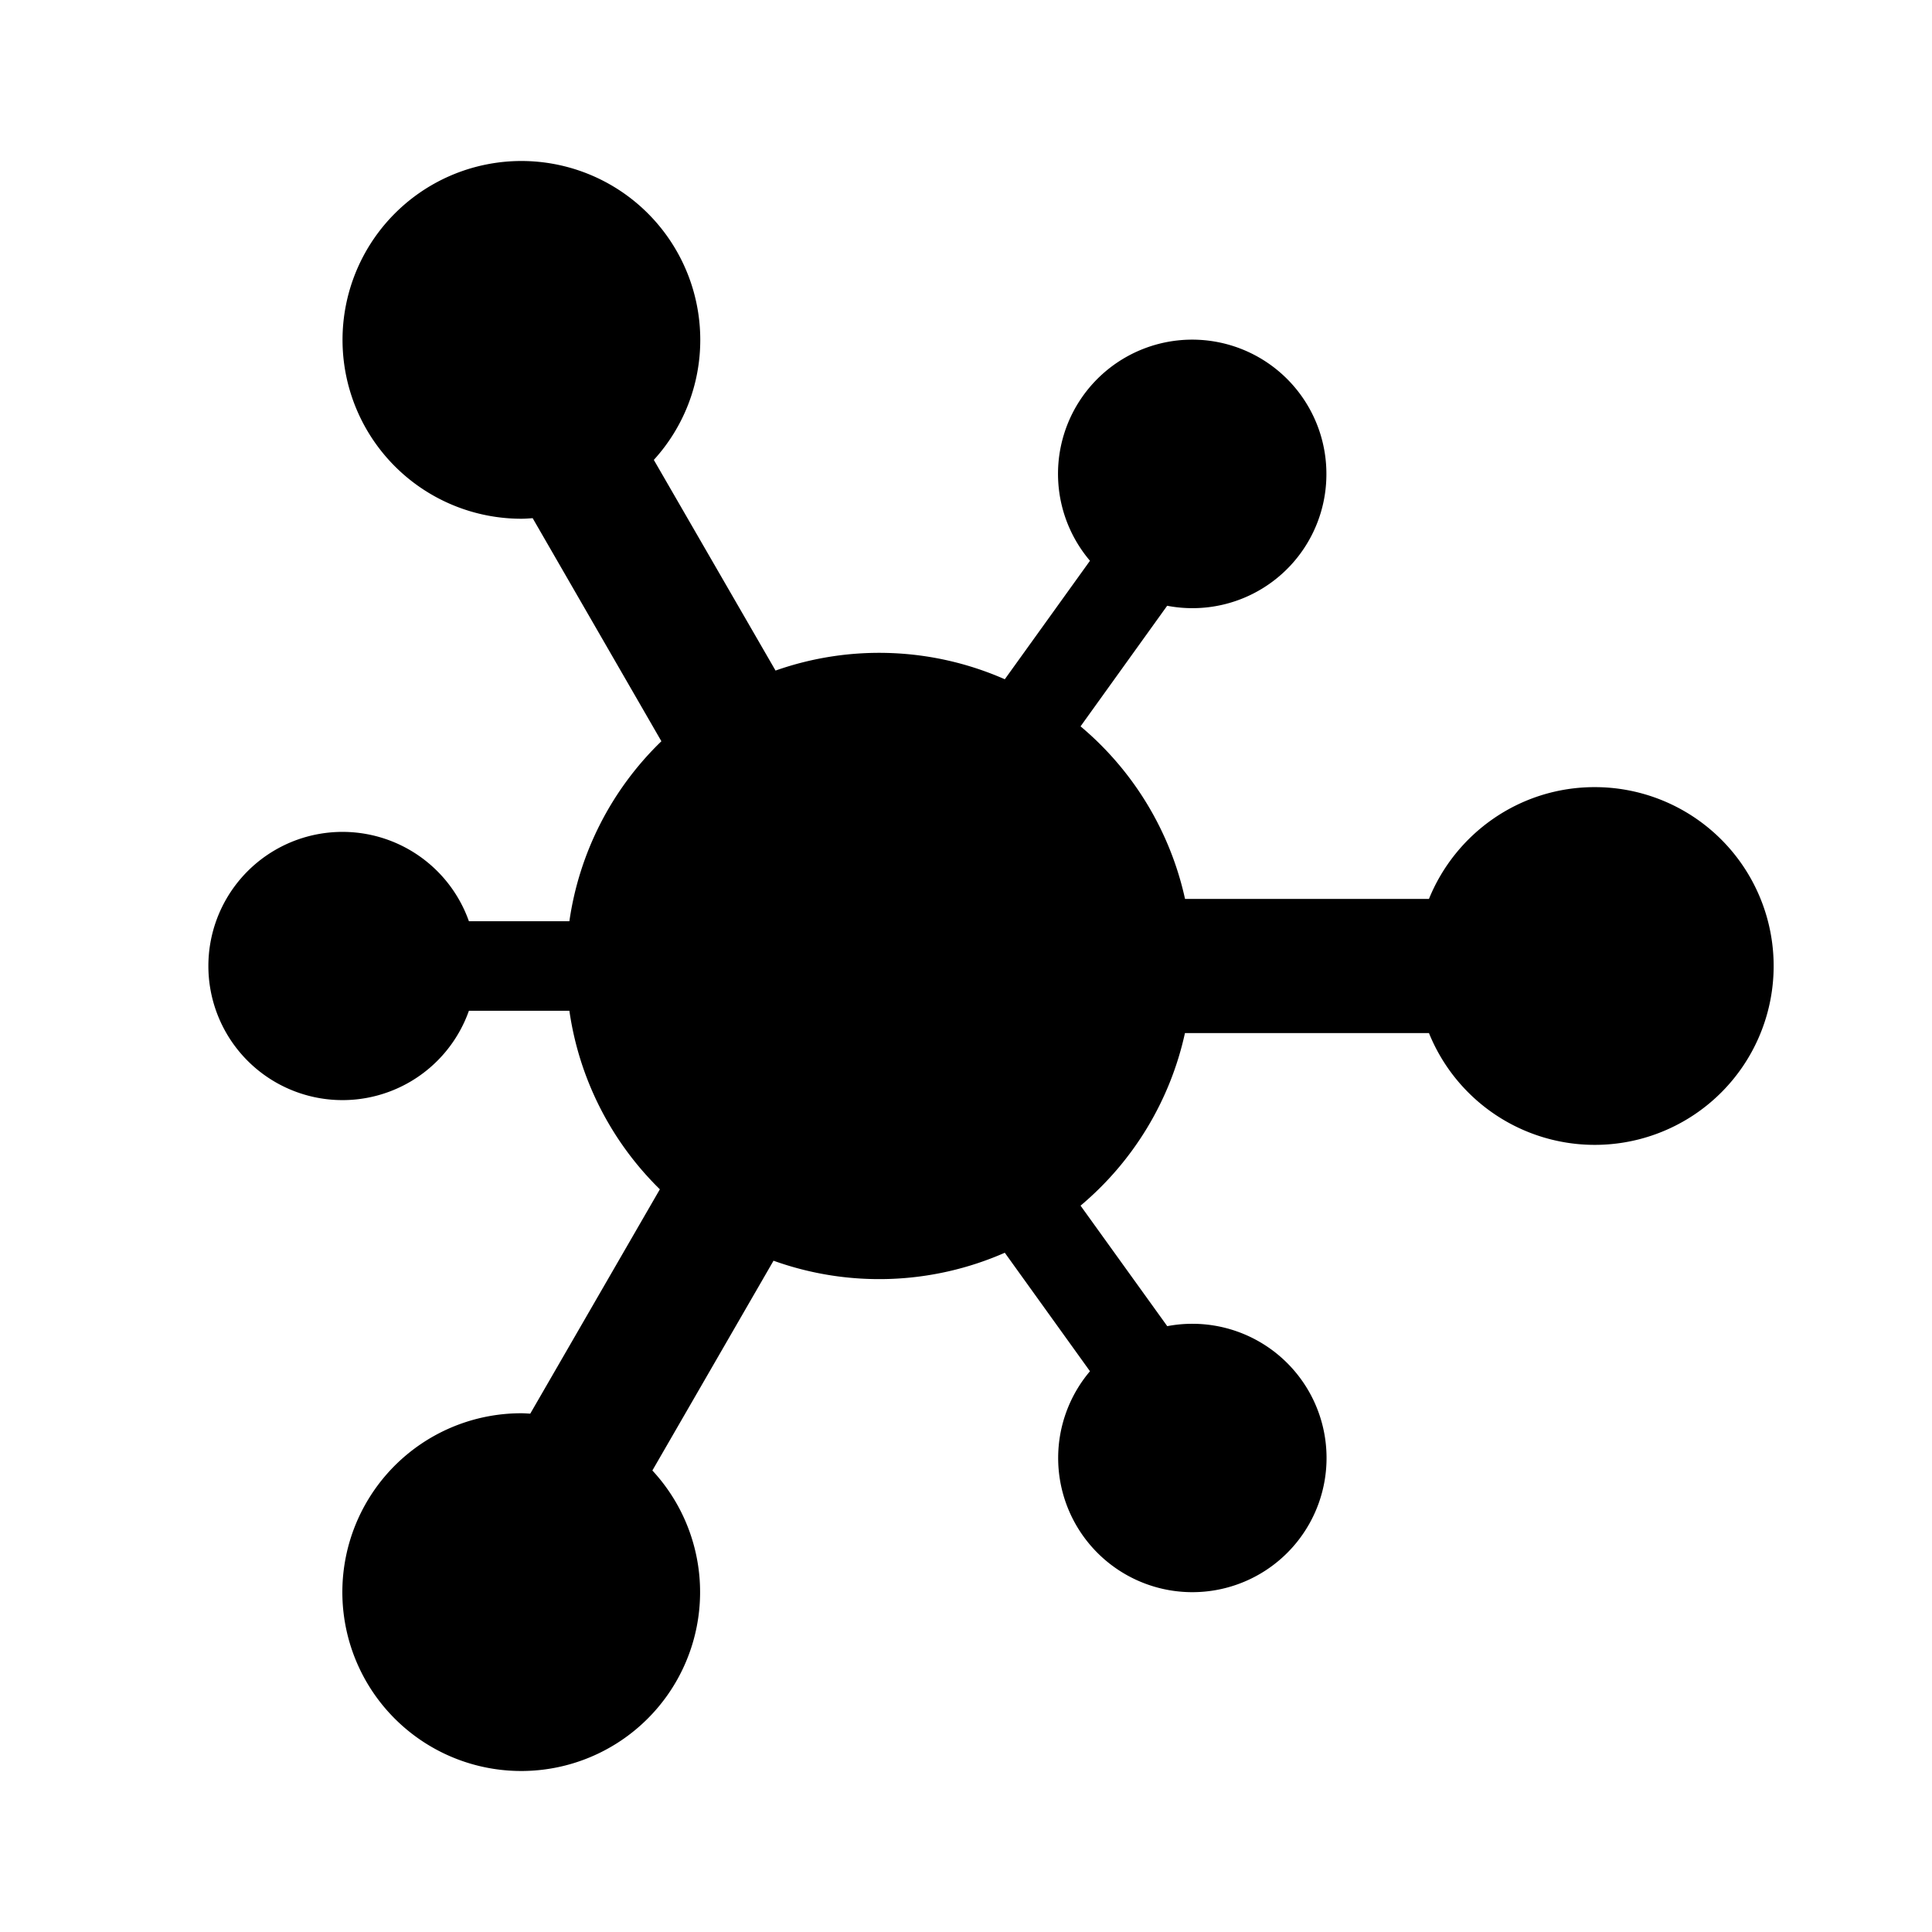 <svg xmlns="http://www.w3.org/2000/svg" width="24" height="24" viewBox="0 0 24 24"><path fill-rule="evenodd" d="M19.81 9.778c-.932 0-1.729.575-2.059 1.389h-3.03a3.886 3.886 0 00-1.298-2.144l1.076-1.498a1.664 1.664 0 001.978-1.636 1.667 1.667 0 10-2.937 1.077l-1.058 1.472a3.874 3.874 0 00-2.848-.108L8.122 5.713a2.21 2.21 0 00.577-1.49 2.222 2.222 0 10-2.222 2.221c.047 0 .093-.004.14-.007l1.599 2.771a3.877 3.877 0 00-1.143 2.236H5.825a1.666 1.666 0 100 1.112h1.248a3.88 3.88 0 001.124 2.218l-1.61 2.787c-.037-.002-.073-.005-.11-.005a2.222 2.222 0 101.627.711l1.505-2.606a3.88 3.88 0 002.873-.099l1.058 1.472a1.667 1.667 0 10.96-.56l-1.077-1.497a3.886 3.886 0 001.297-2.144h3.031a2.222 2.222 0 102.06-3.055z" clip-rule="evenodd"/></svg>